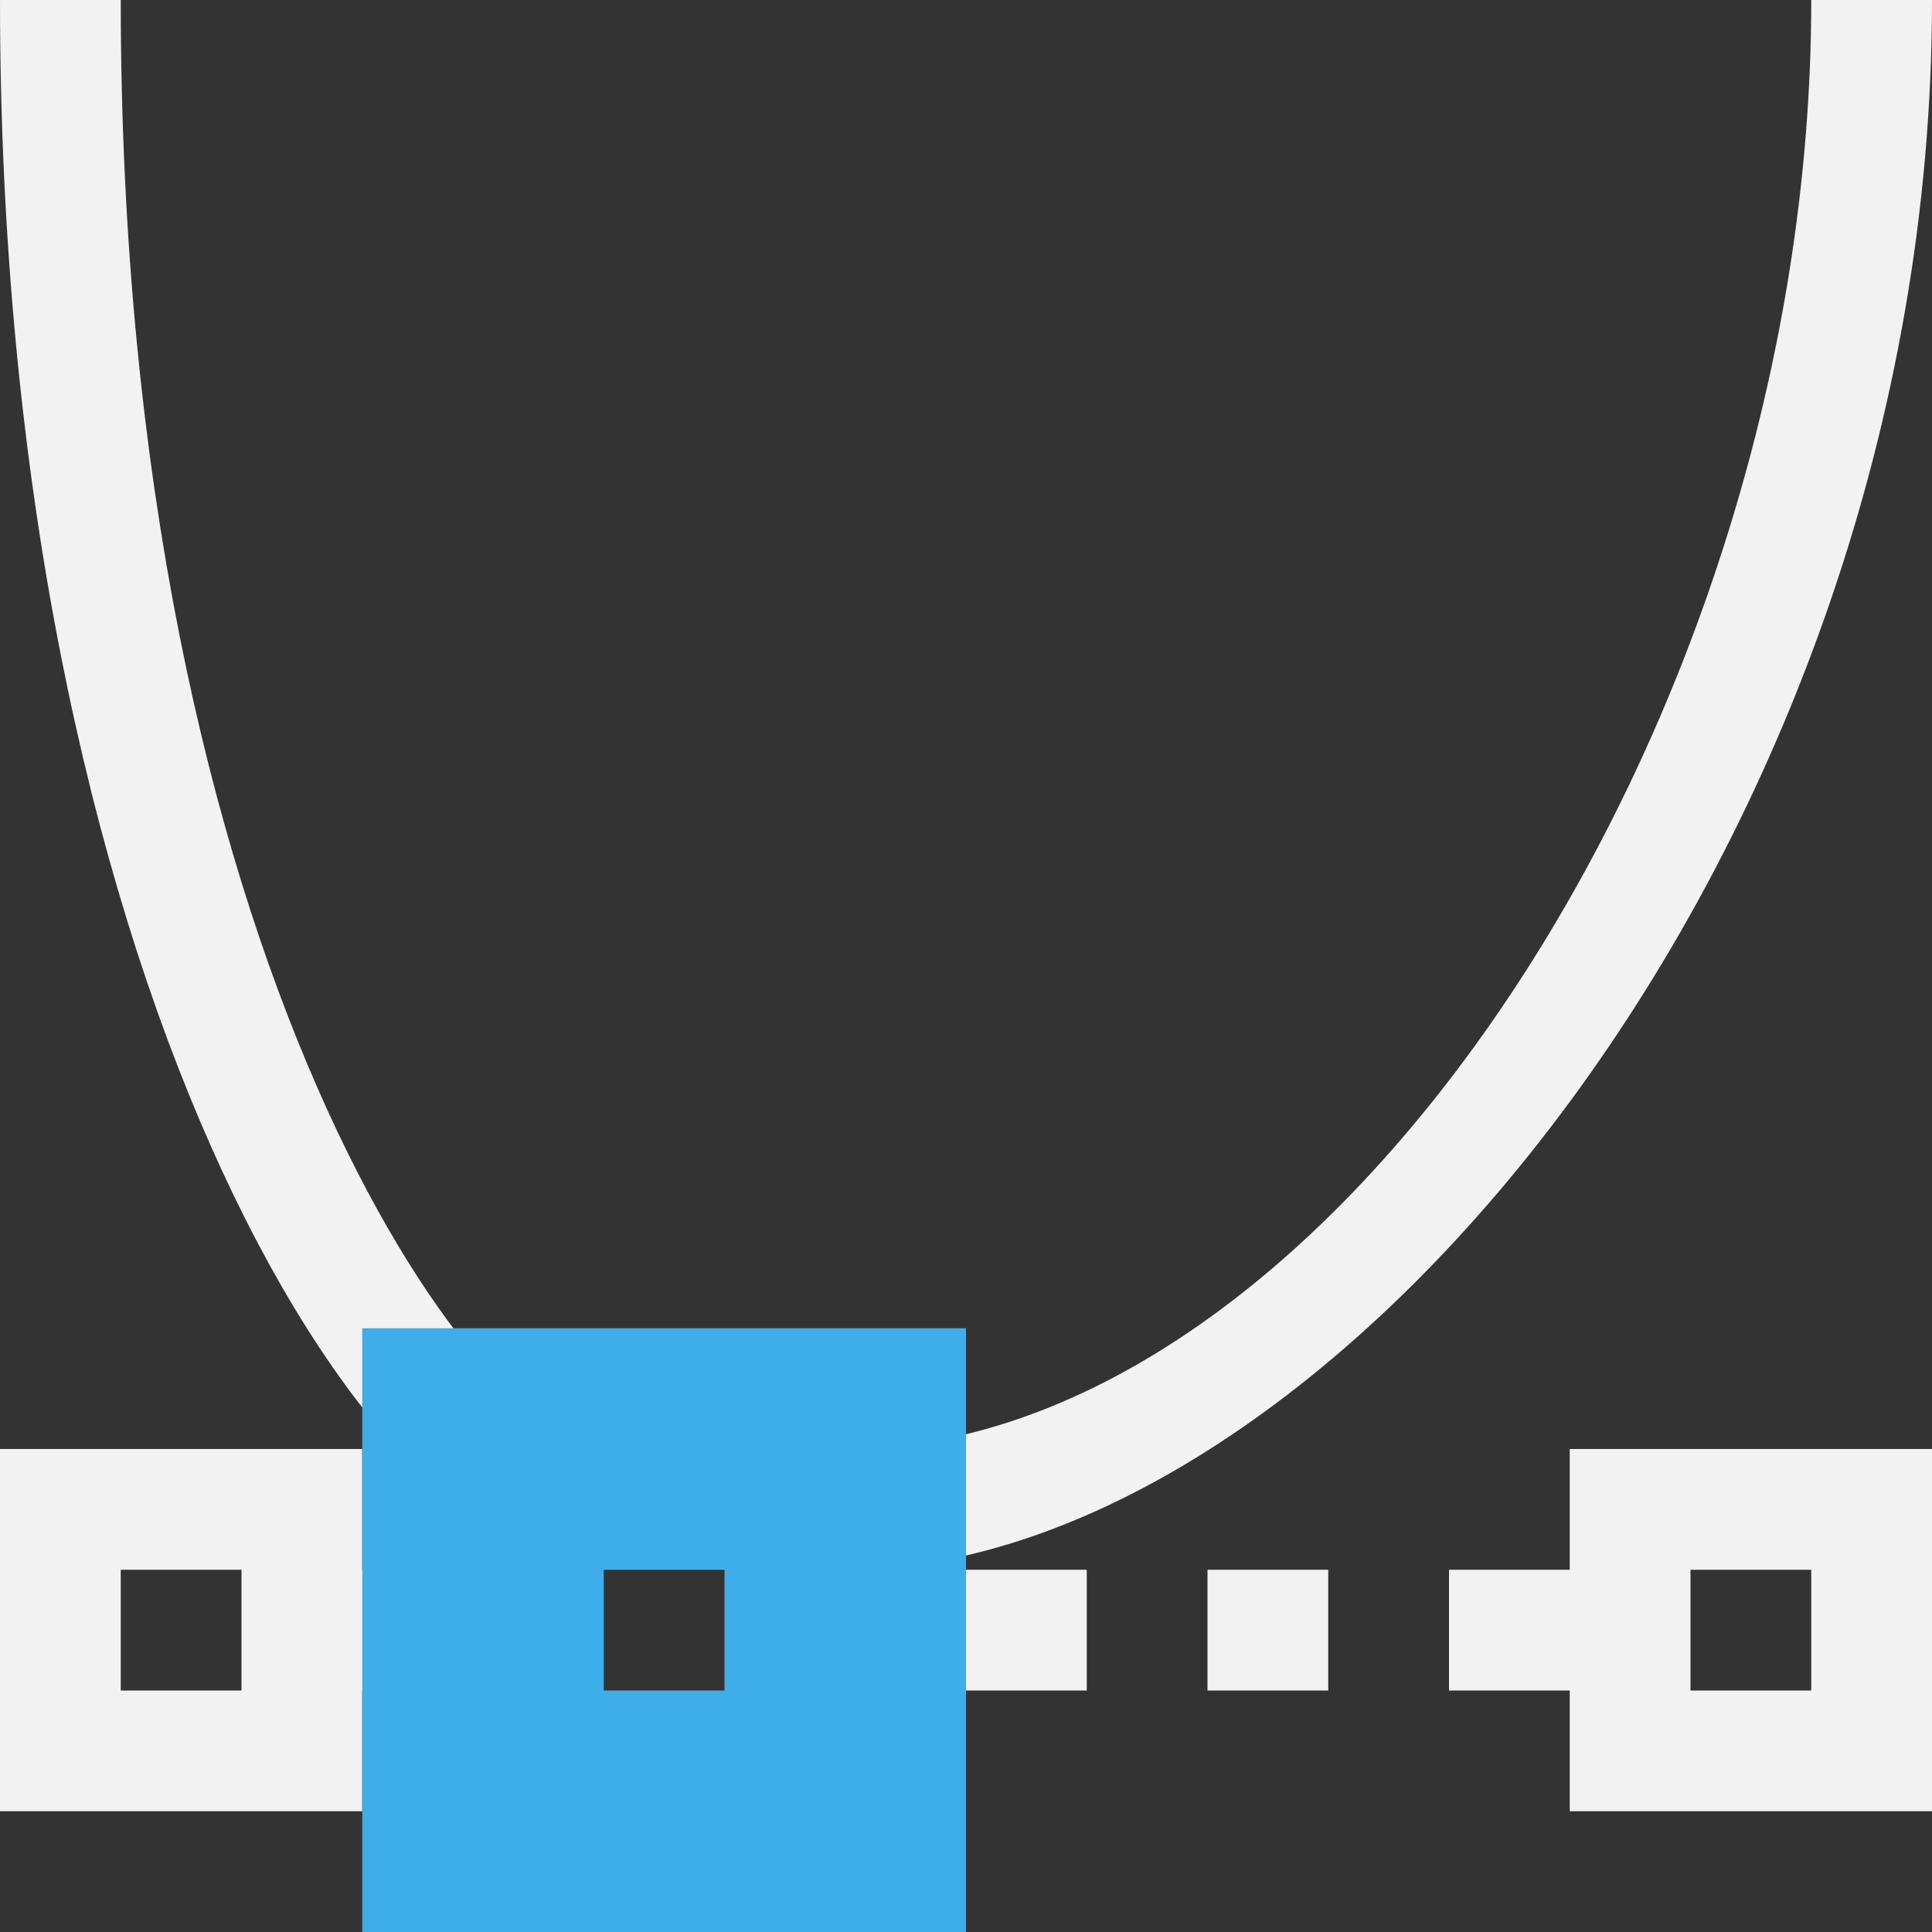 <?xml version="1.0" encoding="UTF-8" standalone="no"?>
<svg
   xmlns:dc="http://purl.org/dc/elements/1.1/"
   xmlns:cc="http://creativecommons.org/ns#"
   xmlns:rdf="http://www.w3.org/1999/02/22-rdf-syntax-ns#"
   xmlns:svg="http://www.w3.org/2000/svg"
   xmlns="http://www.w3.org/2000/svg"
   xmlns:sodipodi="http://sodipodi.sourceforge.net/DTD/sodipodi-0.dtd"
   xmlns:inkscape="http://www.inkscape.org/namespaces/inkscape"
   viewBox="0 0 16 16"
   version="1.1"
   id="svg8"
   sodipodi:docname="light_pathpoint-smooth.svg"
   width="16"
   height="16"
   inkscape:version="0.92.1 r15371">
  <rect x="0" y="0" width="16" height="16" fill="#333333" stroke="none"/>
  <sodipodi:namedview
     pagecolor="#ffffff"
     bordercolor="#666666"
     borderopacity="1"
     objecttolerance="10"
     gridtolerance="10"
     guidetolerance="10"
     inkscape:pageopacity="0"
     inkscape:pageshadow="2"
     inkscape:window-width="1884"
     inkscape:window-height="1051"
     id="namedview10"
     showgrid="true"
     inkscape:zoom="21.454545"
     inkscape:cx="-7.1744387"
     inkscape:cy="11.461417"
     inkscape:window-x="0"
     inkscape:window-y="0"
     inkscape:window-maximized="1"
     inkscape:current-layer="svg8">
    <inkscape:grid
       type="xygrid"
       id="grid4489" />
  </sodipodi:namedview>
  <defs
     id="defs3051">
    <style
       type="text/css"
       id="current-color-scheme">
      .ColorScheme-Text {
        color:#373737;
      }
      .ColorScheme-Highlight {
        color:#3daee9;
      }
      </style>
  </defs>
  <path
     style="color:#373737;fill:#f2f2f2;fill-opacity:1;stroke:none"
     d="M 0,0 C 0,8 3,13 5,13 V 12 C 4,12 1,8 1,0 Z m 15,0 c 0,6 -4,12 -8,12 v 1 c 4,0 9,-6 9,-13 z M 0,12 v 3 H 3 V 14 H 4 V 13 H 3 v -1 z m 13,0 v 1 h -1 v 1 h 1 v 1 h 3 V 12 Z M 1,13 h 1 v 1 H 1 Z m 7,0 v 1 h 1 v -1 z m 2,0 v 1 h 1 v -1 z m 4,0 h 1 v 1 h -1 z"
     id="path4"
     inkscape:connector-curvature="0"
     sodipodi:nodetypes="cccccccccccccccccccccccccccccccccccccccccccccccc" />
  <path
     style="color:#3daee9;fill:currentColor;fill-opacity:1;stroke:none"
     d="m 3,11 v 5 h 5 v -5 z m 2,2 h 1 v 1 H 5 Z"
     class="ColorScheme-Highlight"
     id="path6"
     inkscape:connector-curvature="0"
     sodipodi:nodetypes="cccccccccc" />
</svg>
